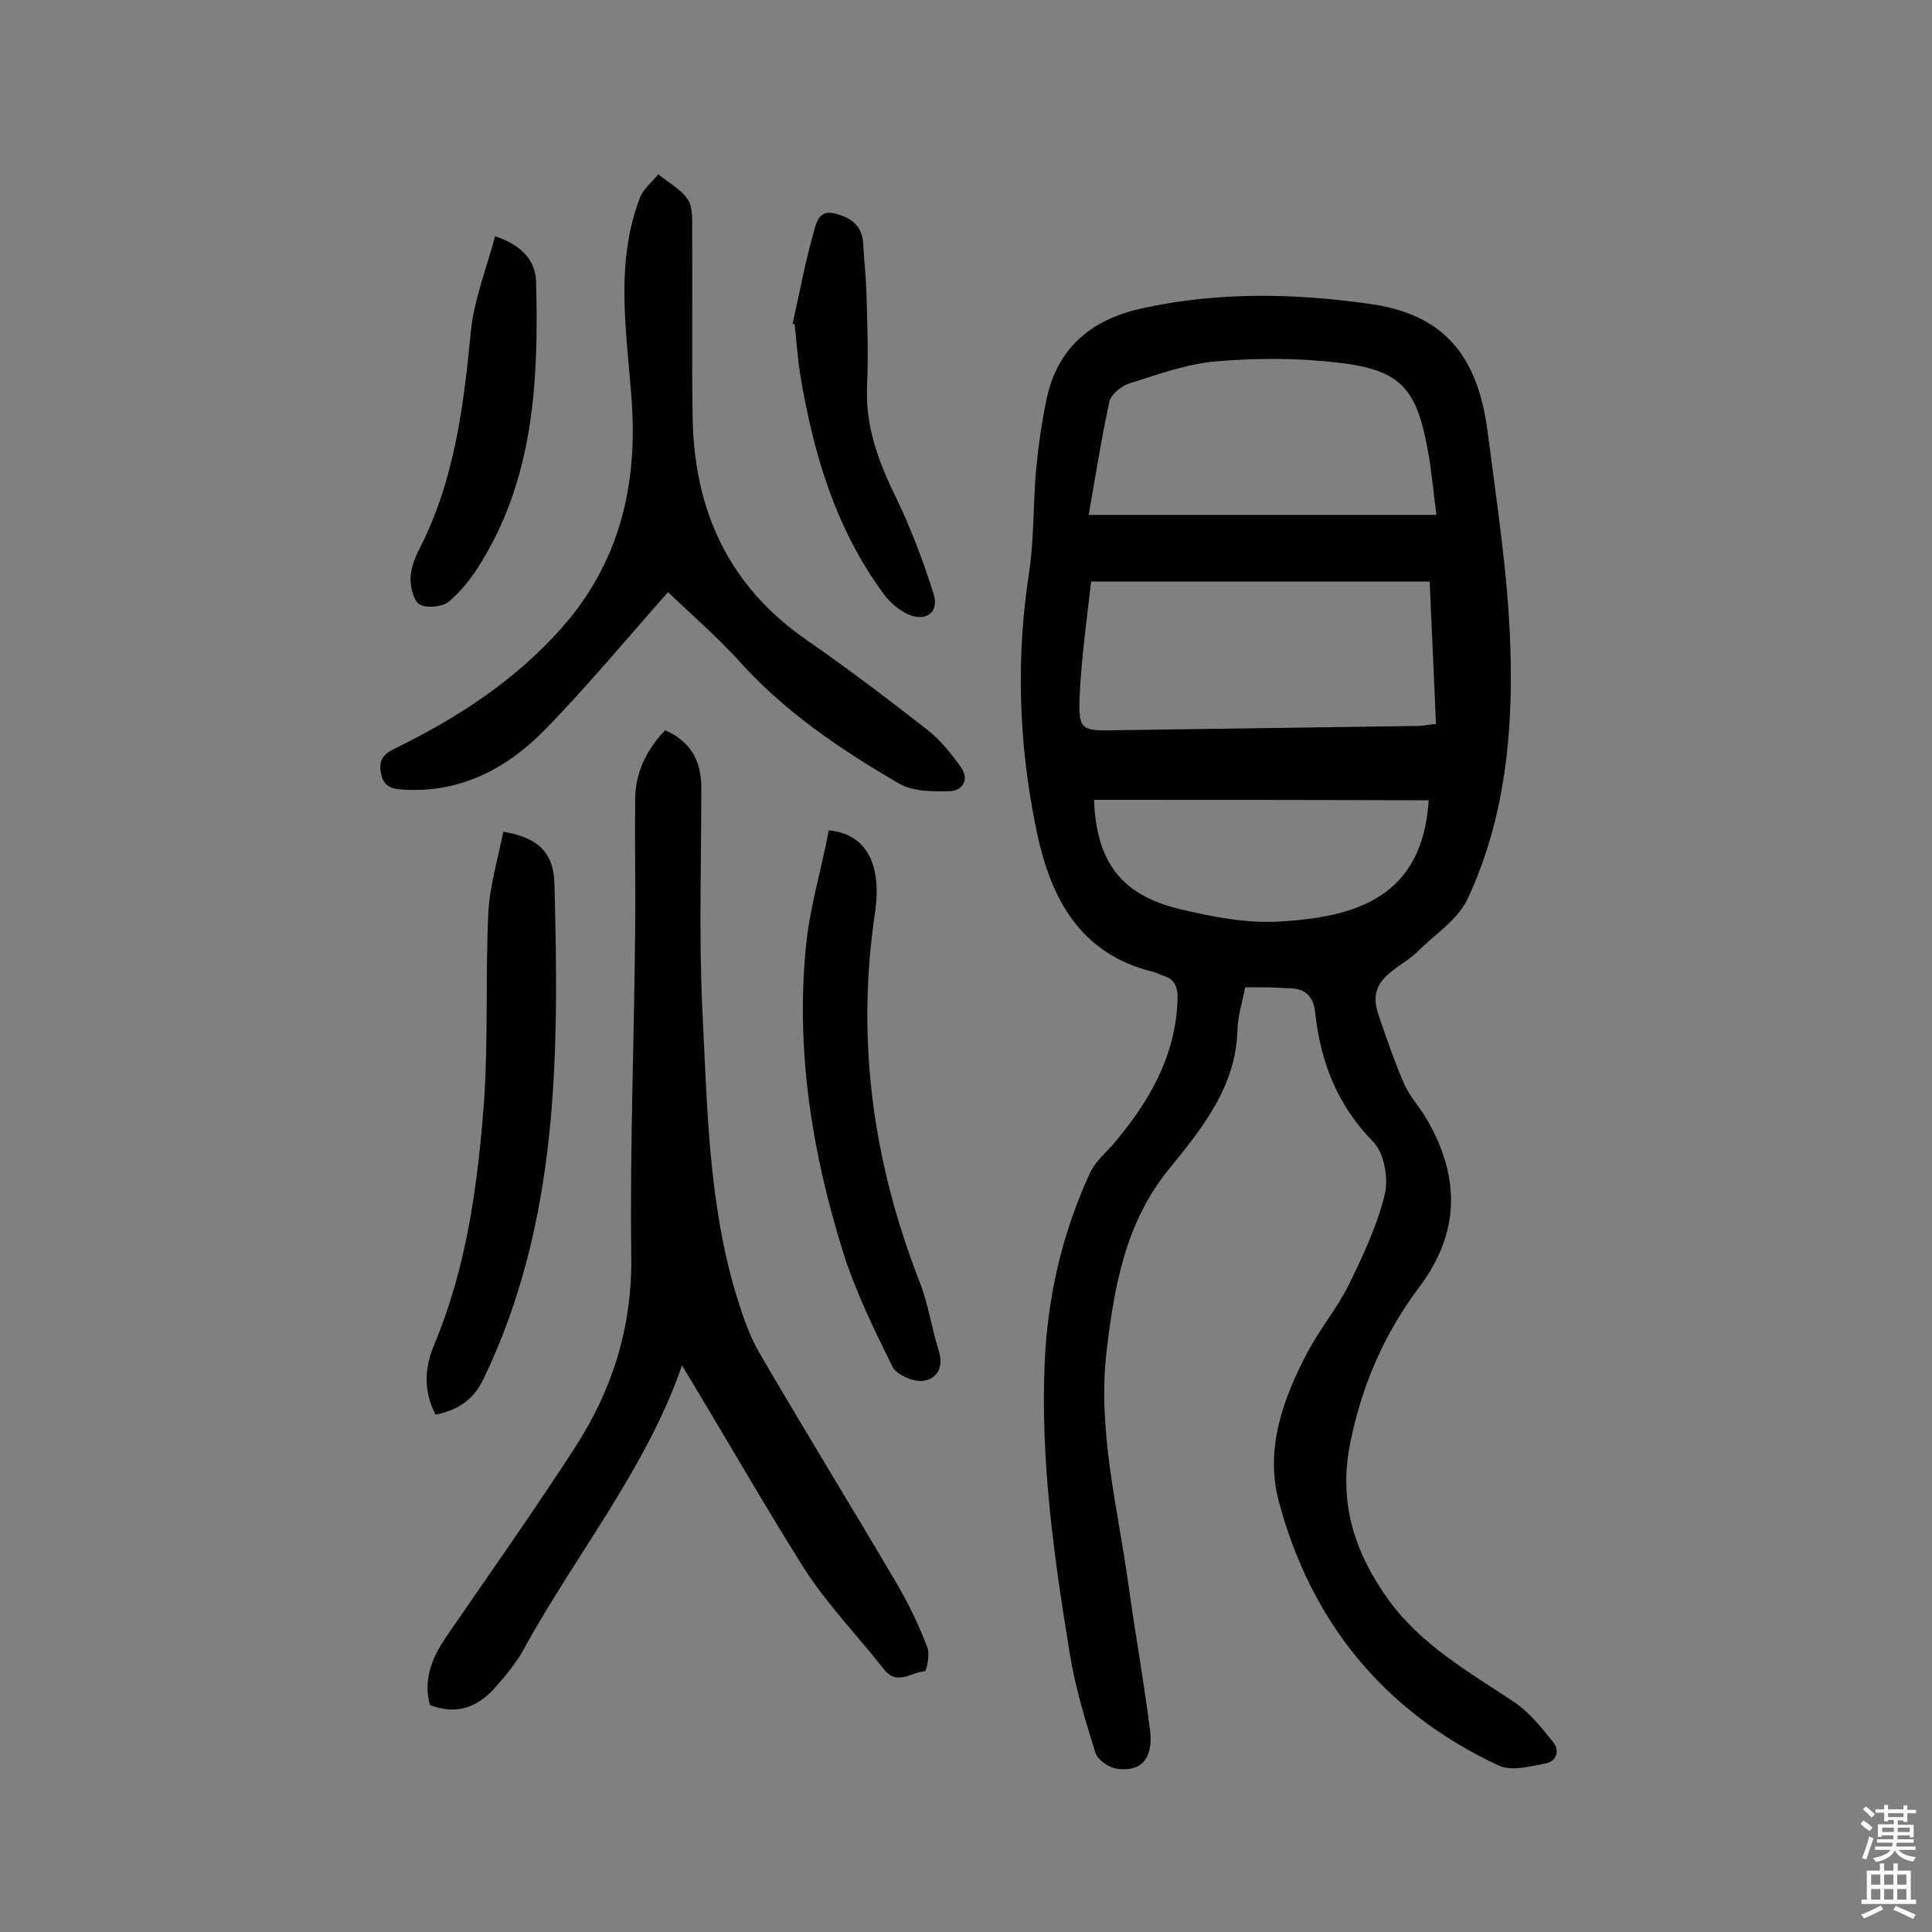 <svg enable-background="new 0 0 400 400" viewBox="0 0 400 400" xmlns="http://www.w3.org/2000/svg"><rect x="0" y="0" width="400" height="400" fill="#808080" stroke="none"/><g fill="#010102"><path d="m257.8 204.4c-.6 3.1-1.5 5.9-1.6 8.8-.3 11.9-7.4 20.5-14.3 29-8.9 11-11.2 24.1-12.8 37.6-1.9 16.4 2.3 32.2 4.5 48.1 1.4 10.1 3.2 20.1 4.5 30.3.7 5.9-1.8 8.7-6.8 8-1.7-.2-4-1.8-4.5-3.3-2.1-6.7-4.2-13.6-5.3-20.5-3.3-20-6.1-40.1-5.2-60.4.6-13.6 3.6-26.6 9.3-39 1-2.3 3.1-4.1 4.8-6 7.4-8.7 13-18.2 13.4-30 .1-2.7-.6-4.4-3.3-5.1-.6-.2-1.2-.6-1.8-.7-15.5-3.8-21.4-15.8-24.2-29.7-3.6-17.6-4.2-35.3-1.4-53.2 1-6.9.8-13.9 1.4-20.9.5-5.1 1.2-10.3 2.3-15.3 2.4-10.5 9.6-16.1 19.8-18.3 15.6-3.4 31.3-3.1 46.9-.9 15.1 2.1 22.4 10.3 24.5 26.5 1.9 14.8 4.2 29.5 4.7 44.4.6 17.8-1.1 35.7-8.8 52.2-2 4.4-6.9 7.5-10.5 11.1-3.7 3.6-10.5 5.3-8.1 12.7 1.7 5 3.4 10 5.5 14.8 1.2 2.6 3.3 4.8 4.7 7.3 6.8 11.8 6.8 23.3-1.6 34.5-7.3 9.7-12 20.5-14.4 32.6-2.4 12.3 1 22.6 8.1 32.4 6.8 9.3 16.6 14.8 25.9 21 3.1 2.1 5.6 5.2 8 8.2 1.6 1.9.7 4.1-1.5 4.5-3.2.6-7.1 1.7-9.8.4-23.7-11.1-38.9-29.8-45.5-54.9-2.8-10.8 1-21.2 6.1-30.8 2.5-4.7 6-8.9 8.4-13.7 3-6.1 5.9-12.3 7.5-18.8.8-3.3-.1-8.5-2.3-10.8-7.5-7.6-11-16.6-12.1-26.8-.4-3.9-2.5-5.2-6-5.1-2.5-.2-5.2-.2-8.5-.2zm-31.9-84c-.9 8.2-2.1 16.3-2.4 24.4-.2 6.2.6 6.5 6.7 6.4 21.1-.3 42.1-.6 63.2-.9 1.2 0 2.4-.3 3.9-.4-.4-10.1-.9-19.7-1.3-29.5-23.1 0-46 0-70.1 0zm71.5-13.8c-.7-5.1-1-9.3-1.8-13.4-2.3-12.8-5.6-16.6-18.4-18.1-8.3-1-16.9-1-25.2-.3-6.2.5-12.2 2.7-18.2 4.6-1.6.5-3.7 2.2-4.1 3.7-1.7 7.8-2.9 15.6-4.3 23.5zm-70.9 59c.5 12.8 5.6 19.7 17.7 22.6 6.7 1.6 13.8 3 20.6 2.6 15.8-.9 29.7-4.9 31-25.1-23-.1-46-.1-69.3-.1z"/><path d="m141.2 282.7c-7.3 21.2-21.9 39-32.8 58.8-1.5 2.8-3.7 5.4-5.8 7.8-3.6 4.1-8 5.9-13.6 3.7-1.4-5.2.4-9.7 3.3-14 9-13.1 18.2-26.1 26.8-39.4 7.7-11.9 11.8-24.9 11.6-39.5-.3-22.4.6-44.8.8-67.2.1-9.1-.1-18.1 0-27.2 0-5.6 2.2-10.3 6.2-14.5 5.3 2.3 7.5 6.3 7.5 11.9 0 15.2-.5 30.5.2 45.7 1 19.5 1.2 39.2 6.7 58.2 1.3 4.3 2.7 8.8 4.9 12.7 9.4 16.2 19.3 32.2 28.8 48.4 2.4 4.1 4.5 8.5 6.2 13 .6 1.4-.2 4.9-.5 4.9-2.8.2-5.8 3.1-8.5-.4-5.5-7-11.8-13.5-16.6-21-8.6-13.7-16.7-27.9-25.2-41.9z"/><path d="m138.3 122.6c-8.4 9.5-16.4 19.1-25 28-7.9 8.2-17.4 13.5-29.4 12.9-2.5-.1-4.4-.4-5-3.3-.6-2.8.5-4.1 2.8-5.2 12.9-6.3 24.8-14 34.5-24.9 12-13.5 15.8-29.4 14.6-46.9-1-14.2-3.6-28.4 1.7-42.3.7-1.8 2.5-3.2 3.8-4.8 2.1 1.7 4.7 3.1 6.1 5.2 1.1 1.7.9 4.4.9 6.6.1 12.8-.1 25.7.1 38.5.3 19.2 7.4 34.9 23.6 46.1 8.5 5.9 16.8 12.2 25 18.6 2.7 2.1 5 5 7 7.8 1.7 2.5.3 4.8-2.3 4.9-3.6.1-7.7.1-10.6-1.6-12.2-7.1-23.9-15-33.4-25.7-4.6-5-9.8-9.5-14.4-13.9z"/><path d="m90.2 292.9c-2.6-4.9-2.3-9.8-.3-14.5 6.7-16 9-33 10.3-50.1.9-13.1.3-26.2.9-39.3.3-5.7 2-11.2 3.1-16.8 7.1 1.2 10.5 4.2 10.6 11 .9 34.9 1 69.7-14.7 102.3-2.1 4.4-5.3 6.4-9.9 7.4z"/><path d="m171.6 171.9c9.6 1 10.6 9.8 9.6 16.8-4 26.5-.5 51.9 9.2 76.7 1.8 4.6 2.5 9.6 4 14.4 1 3.4-.5 5.8-3.4 6.1-2 .2-5.4-1.3-6.2-2.9-3.8-7.7-7.6-15.4-10.2-23.6-6.4-20.4-9.8-41.4-7.8-62.8.7-8.2 3.2-16.3 4.8-24.7z"/><path d="m164.1 67c1.4-6.1 2.5-12.3 4.2-18.3.6-2.1 1-5.4 4.5-4.5 3.1.7 5.7 2.4 5.9 6.1.2 3.5.6 7.1.7 10.6.2 6.5.4 13 .1 19.4-.3 8.4 2.6 15.8 6.2 23.1 3 6.3 5.5 12.9 7.6 19.6 1.2 3.8-1.6 5.8-5.3 4.2-1.9-.9-3.8-2.5-5.1-4.3-10-13.6-14.6-29.3-17.3-45.8-.5-3.3-.7-6.7-1.1-10.1-.1.2-.3.1-.4 0z"/><path d="m102.5 48.9c5.9 2 8.4 5.3 8.5 9.6.5 20.1-.4 40-11.3 57.8-1.8 3-4 5.9-6.7 8.2-1.3 1.1-4.4 1.5-6 .7-1.3-.6-2-3.4-2-5.3 0-2 .8-4.2 1.7-6 7.4-14.3 9.3-29.8 10.8-45.5.7-6.5 3.2-12.7 5-19.5z"/></g><path d="m385.2 377.6.6-.7c.6.4 1.3.9 1.9 1.5l-.6.7c-.8-.5-1.4-1-1.9-1.5zm.3 7.1c.6-1.4 1.1-2.9 1.5-4.5.3.1.6.3.9.4-.5 1.4-1 2.9-1.5 4.4zm.2-10.1.6-.6c.7.5 1.3 1.1 1.9 1.6l-.7.7c-.6-.6-1.2-1.2-1.8-1.7zm8.4-.8h.8v.9h1.8v.7h-1.8v1.8h-.8v-.3h-1.2v.9h3.3v2.6h-.8v-.4h-2.5c0 .3 0 .6-.1.8h3.4v.7h-3.5c0 .3-.1.6-.1.8h4v.7h-3.5c.7.9 1.9 1.3 3.6 1.5-.2.2-.4.5-.6.9-1.9-.3-3.2-1.1-3.8-2.3-.5 1.1-1.8 2-3.9 2.4-.2-.3-.4-.5-.6-.8 1.9-.4 3.1-.9 3.6-1.7h-3.2v-.7h3.5c.1-.2.1-.5.2-.8h-3.3v-.7h3.4c0-.2 0-.5 0-.8h-2.4v.3h-.8v-2.6h3.3v-.9h-1.2v.3h-.8v-1.8h-1.8v-.7h1.8v-.9h.8v.9h3.2zm-4.4 5.5h2.4c0-.3 0-.6 0-.9h-2.4zm1.2-3.1h3.2v-.8h-3.2zm4.4 2.2h-2.4v.9h2.5v-.9z" fill="#fcfbfa"/><path d="m389.2 385.8h.9v1.5h1.9v-1.5h.9v1.5h2.7v6h1.1v.9h-11.3v-.9h1.1v-6h2.7zm.2 8.7.5.8c-1.2.6-2.5 1.3-4 1.9-.2-.3-.3-.6-.6-.8 1.6-.6 3-1.3 4.1-1.9zm-2-4.3h1.9v-2.1h-1.9zm0 3.1h1.9v-2.2h-1.9zm2.7-3.1h1.9v-2.1h-1.9zm0 3.1h1.9v-2.2h-1.9zm2.4 1.3c1.4.6 2.7 1.2 4.1 1.8l-.5.9c-1.5-.7-2.8-1.4-4.1-1.9zm2.2-6.5h-1.9v2.1h1.9zm-1.9 5.2h1.9v-2.2h-1.9z" fill="#fcfbfa"/></svg>